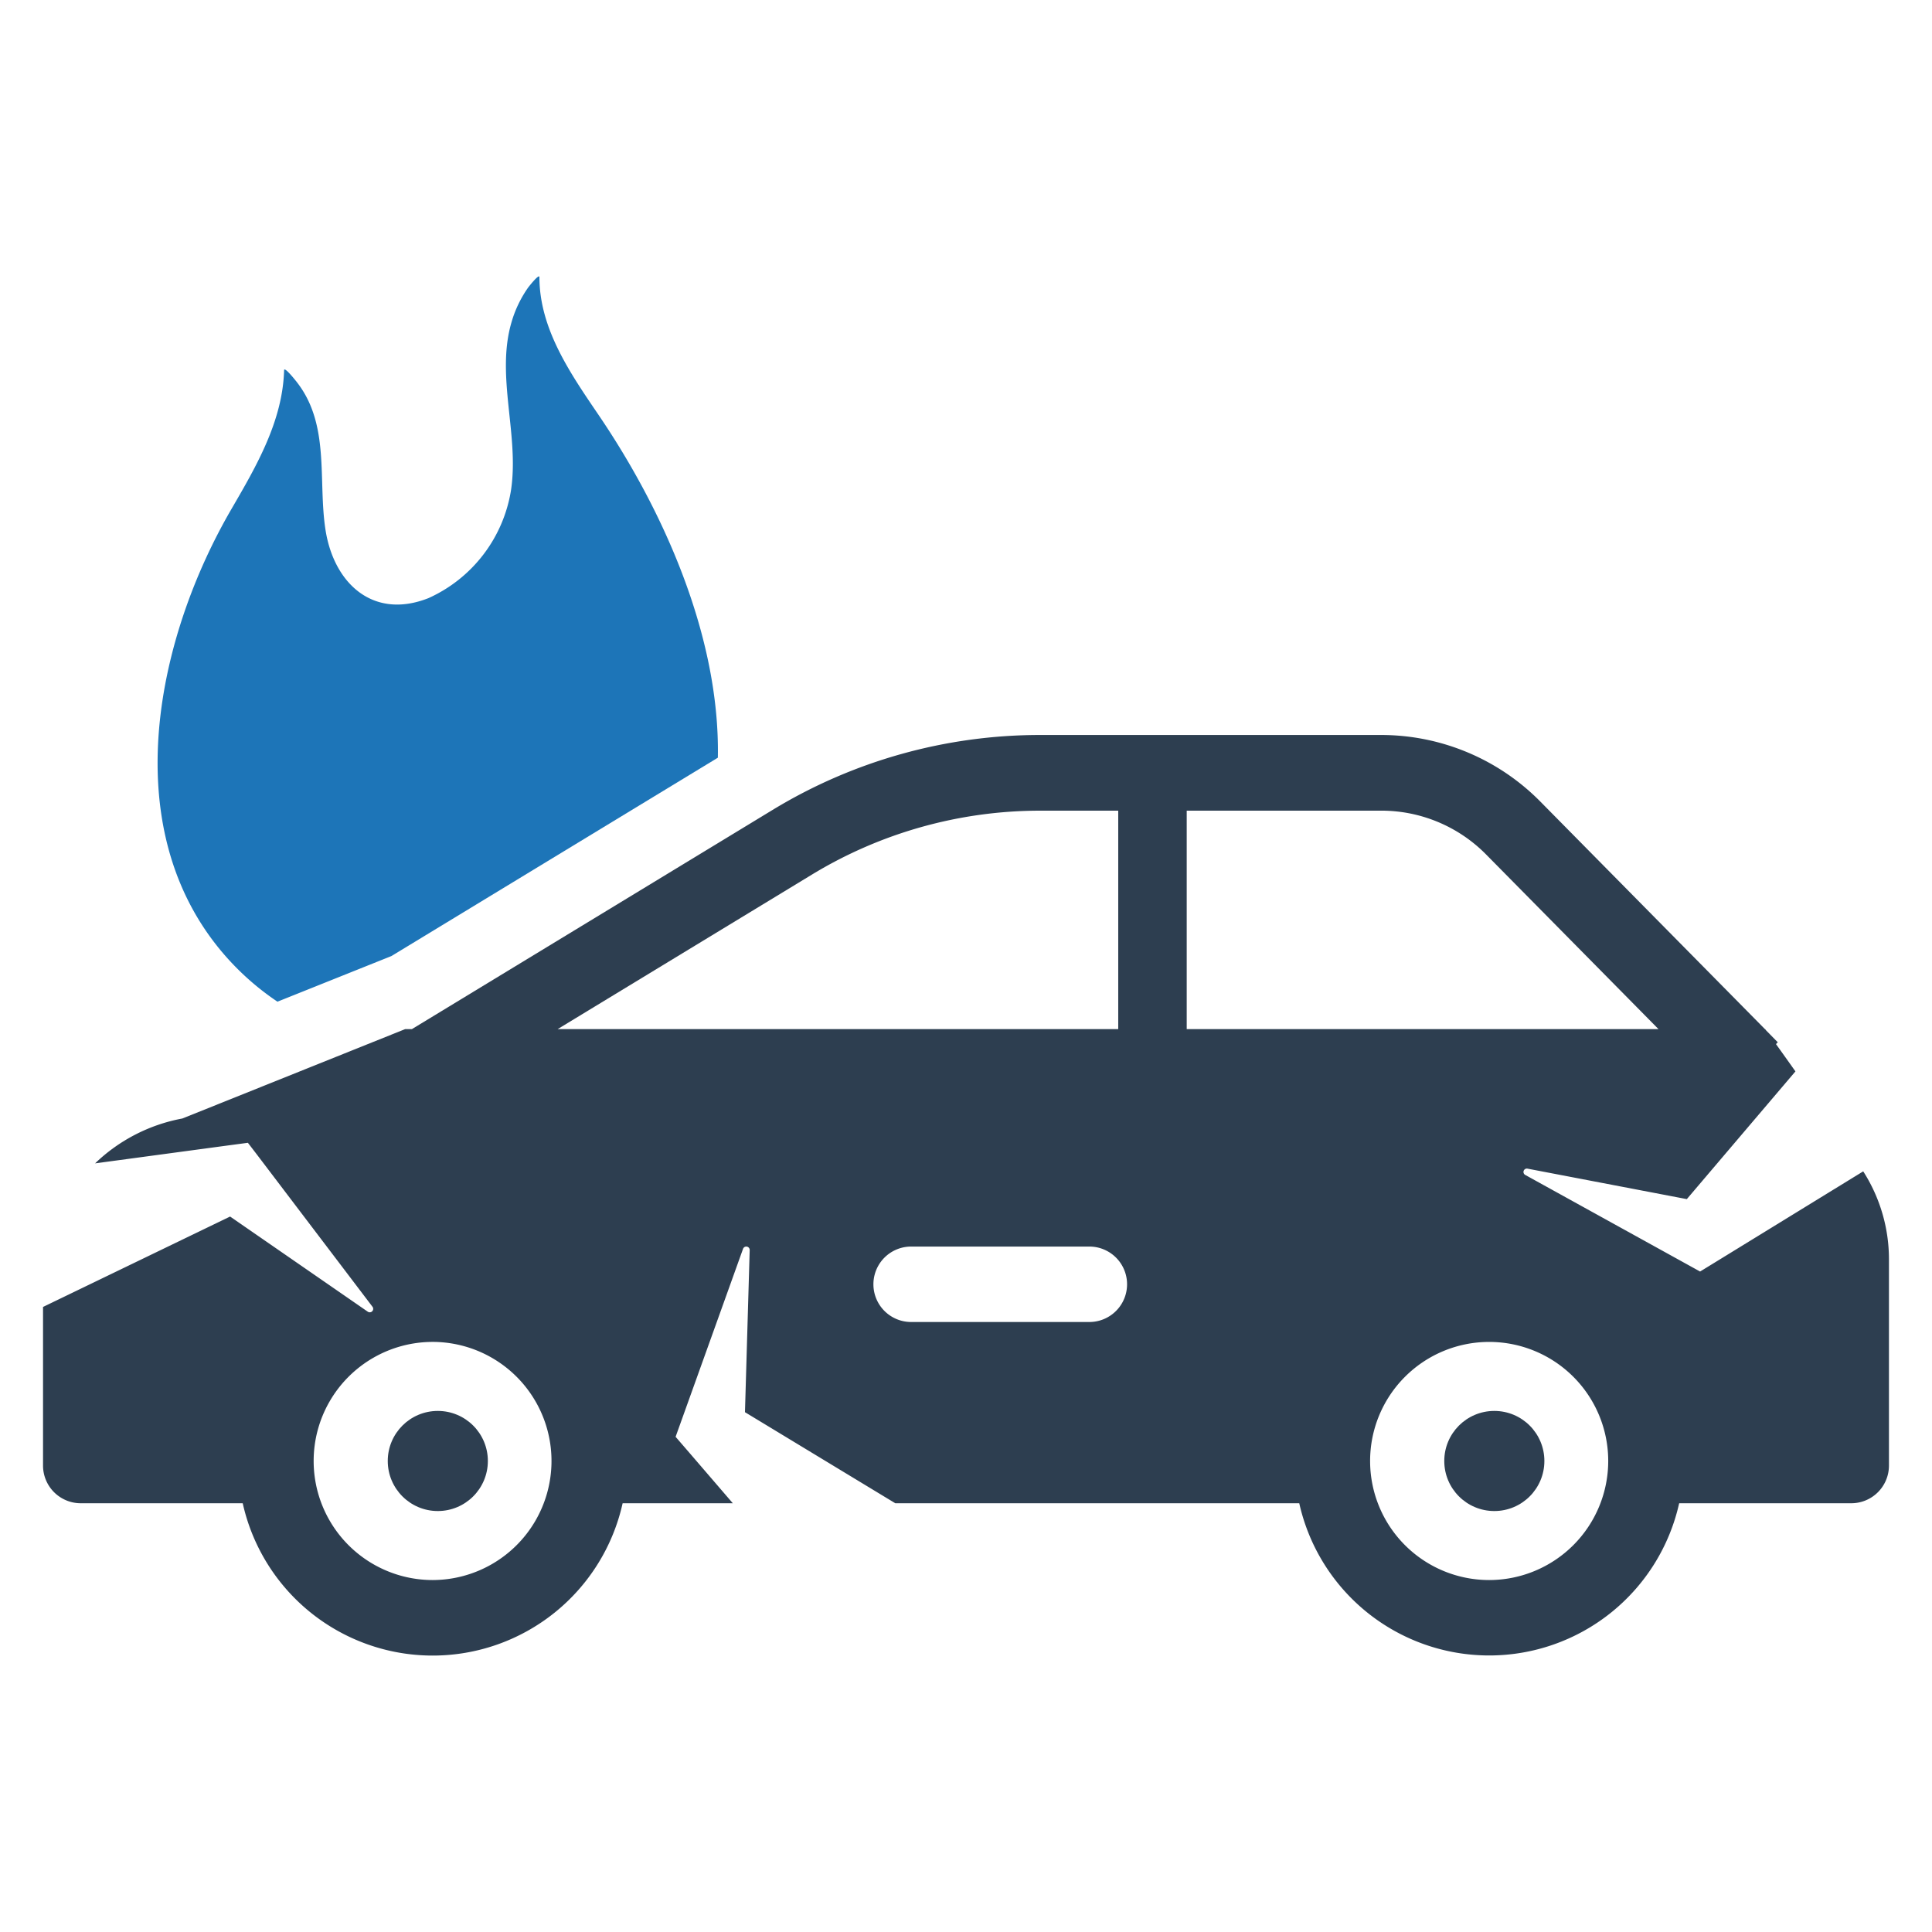 <?xml version="1.0" encoding="UTF-8" standalone="no"?> <svg id="Layer_1" data-name="Layer 1" xmlns="http://www.w3.org/2000/svg" viewBox="0 0 128 128"><defs><style>.cls-1{fill:#2d3e50;}.cls-2{fill:#1d75b8;}</style></defs><title>v</title><path class="cls-1" d="M123.443,77.605l-9.46,5.81-1.348.827-.797-.44-10.786-5.959a.224.224,0,0,1,.149-.417l10.555,2.019,7.196-8.462c-.484-.685-.916-1.289-1.289-1.81l.119-.119-.775-.79a.791.791,0,0,1-.06-.082h-.015L102.02,53.075a14.819,14.819,0,0,0-10.488-4.38H68.909a34.087,34.087,0,0,0-17.729,4.968l-23.889,14.518h-.447L12.08,74.104A11.318,11.318,0,0,0,6.3,77.076l8.507-1.147,1.616-.216.566.737,7.687,10.123a.229.229,0,0,1-.313.328l-9.118-6.302L2.851,86.588V97.099A2.497,2.497,0,0,0,5.354,99.594H16.081a12.893,12.893,0,0,0,25.17,0H48.551L45.795,96.391l-1.035-1.199.305-.849,4.164-11.606a.227.227,0,0,1,.44.082l-.313,10.742L59.315,99.594H86.079a12.895,12.895,0,0,0,25.17,0h11.404a2.496,2.496,0,0,0,2.495-2.495V83.422A10.804,10.804,0,0,0,123.443,77.605ZM28.669,104.682a7.888,7.888,0,1,1,0-15.777c.112,0,.223,0,.335.007a7.889,7.889,0,0,1-.335,15.77Zm8.276-36.5,16.842-10.235a29.111,29.111,0,0,1,15.121-4.238H74.086V68.182ZM72.172,87.586H60.365a2.499,2.499,0,1,1,0-4.998H72.172a2.499,2.499,0,1,1,0,4.998Zm6.451-19.405V53.708H91.532a9.748,9.748,0,0,1,6.913,2.89l11.434,11.583ZM98.668,104.682a7.888,7.888,0,1,1,7.881-7.889A7.894,7.894,0,0,1,98.668,104.682Z"/><circle class="cls-1" cx="29.006" cy="96.794" r="3.316"/><circle class="cls-1" cx="99.003" cy="96.794" r="3.316"/><path class="cls-2" d="M18.382,66.364l7.553-3.024L47.56,50.2c.149-8.015-3.613-16.418-7.956-22.787-1.832-2.697-3.866-5.646-3.866-9.051,0-.268-.7.626-.745.685a7.712,7.712,0,0,0-1.117,2.346c-1.021,3.546.521,7.397-.015,11.047a9.483,9.483,0,0,1-5.475,7.188c-3.643,1.438-6.25-.946-6.816-4.492-.521-3.307.32-6.987-1.914-9.833-.052-.067-.834-1.065-.834-.767-.097,3.367-1.84,6.354-3.486,9.185C10.397,42.214,7.76,54.49,14.486,62.803A17.736,17.736,0,0,0,18.382,66.364Z"/></svg>